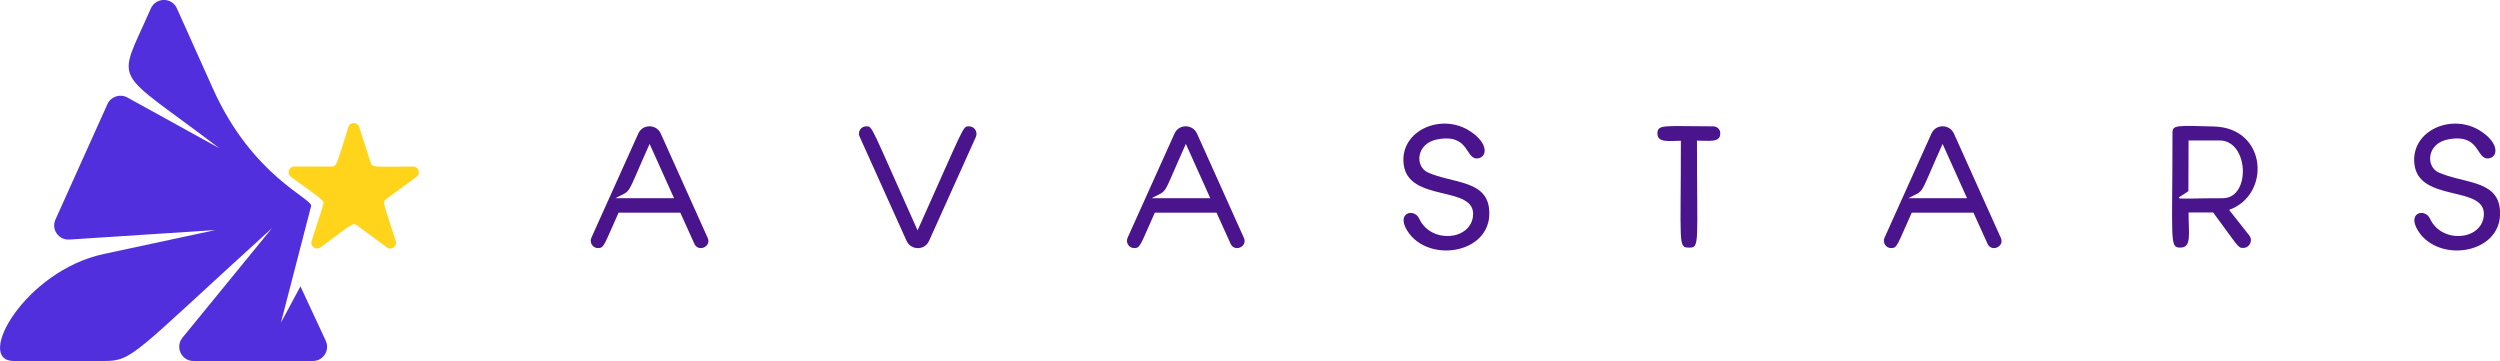 <?xml version="1.0" encoding="utf-8"?>
<!-- Generator: Adobe Illustrator 23.0.6, SVG Export Plug-In . SVG Version: 6.00 Build 0)  -->
<svg version="1.1" id="Logo" xmlns="http://www.w3.org/2000/svg" xmlns:xlink="http://www.w3.org/1999/xlink" x="0px" y="0px"
	 width="1523.6px" height="220px" viewBox="0 0 1523.6 220" enable-background="new 0 0 1523.6 220" xml:space="preserve">
<g>
	<path fill="#4A148C" d="M870.2,105.1c-8.1-3.7-7.2-17.9,6-20.2c19.8-3.6,16.6,12.8,24.6,11.6c5.7-0.9,6.3-9.1-4.5-16.3
		c-17.4-11.8-43-0.9-40.9,19.5c2.4,24.3,44.5,12.6,42.3,32.1c-1.7,14.8-25.7,16.8-32.8,1.4c-3-6.4-14.3-3.8-7.2,7.5
		c13,20.7,53.6,13.6,49.7-14.3C905,109.8,885,111.7,870.2,105.1z"/>
	<path fill="#4A148C" d="M1044.1,77c-29.7,0-34-1.5-34,4.4c0,5.8,7.2,4.4,14.3,4.4c0,63.5-1.8,65.1,4.9,65.1c6.7,0,4.9-1.2,4.9-65.2
		c7.2,0,14.2,1.4,14.2-4.3C1048.5,78.9,1046.5,77,1044.1,77z"/>
	<path fill="#4A148C" d="M590.6,77c-4,0-2.2-1.6-31.4,63.4C530.1,75.6,531.9,77,527.9,77c-3.2,0-5.4,3.3-4,6.3l28.6,63.5
		c2.7,5.9,11.1,5.9,13.7,0l28.6-63.5C596,80.3,593.8,77,590.6,77z"/>
	<path fill="#4A148C" d="M402.7,81.4c-2.7-5.9-11.1-5.9-13.7,0l-28.6,63.5c-1.3,2.9,0.8,6.3,4,6.3c3.8,0,3.6-1.6,12.6-21.6h37.6
		l8.6,19c2.4,5.3,10.5,1.7,8.1-3.6L402.7,81.4z M375,120.8c10.6-5.7,5.8,0.5,20.9-33.1l14.9,33.1H375z"/>
	<path fill="#4A148C" d="M729.5,81.4c-2.7-5.9-11.1-5.9-13.7,0l-28.6,63.5c-1.3,2.9,0.8,6.3,4,6.3c3.8,0,3.6-1.6,12.6-21.6h37.6
		l8.6,19c2.4,5.3,10.5,1.7,8.1-3.6L729.5,81.4z M701.8,120.8c10.6-5.7,5.8,0.5,20.9-33.1l14.9,33.1H701.8z"/>
	<path fill="#4A148C" d="M1190.8,81.4c-2.7-5.9-11.1-5.9-13.7,0l-28.6,63.5c-1.3,2.9,0.8,6.3,4,6.3c3.8,0,3.6-1.6,12.6-21.6h37.6
		l8.6,19c2.4,5.3,10.5,1.7,8.1-3.6L1190.8,81.4z M1163,120.8c10.6-5.7,5.8,0.5,20.9-33.1l14.9,33.1H1163z"/>
	<path fill="#4A148C" d="M1349.4,77.1c-21.9-0.6-25.4-1-25.4,3.5c0,66.8-1.9,70.3,4.7,70.3c7.1,0,5.1-7.9,5.1-21.4l15,0
		c15.8,21.4,15.1,21.6,18.3,21.6c3.9,0,6.1-4.5,3.7-7.6l-12.3-15.6C1384.1,118.8,1381.7,78,1349.4,77.1z M1354.7,120.8
		c-32.9,0-29.6,1.8-21-4.3l0.1-30.9h18.9C1370.6,85.6,1371.9,120.8,1354.7,120.8z"/>
	<g>
		<path fill="#FFD41B" d="M251.8,101.5c-23.9,0-24.9,0.8-25.9-2.4l-7-21.7c-1-3.2-5.6-3.2-6.6,0c-7.1,22.2-6.8,24.1-10.3,24.1h-22.6
			c-3.4,0-4.8,4.3-2.1,6.3c19.5,14.3,20.6,14.1,19.6,17.3l-7,21.8c-1,3.2,2.6,5.8,5.4,3.9c19.3-14.2,19.6-15.4,22.3-13.4l18.2,13.4
			c2.7,2,6.4-0.7,5.4-3.9c-7.4-23.2-8.4-23.7-5.8-25.6l18.4-13.5C256.6,105.8,255.2,101.5,251.8,101.5z"/>
		<path fill="#512FDC" d="M183.1,174.5l-11.9,22.2l18.4-71.1c1.2-4.5-35.8-18-59.8-71.5l-22-49c-3.1-6.9-12.8-6.8-15.9,0.1
			c-20.9,48-24.6,34.6,41.7,85.1l-56-30.9c-4.4-2.4-10-0.6-12.1,4l-31.7,70.4c-2.7,6,1.9,12.6,8.5,12.2l89-5.8l-68.1,14.6
			C15.1,165.1-15.7,220,8.4,220h54.8c17.9,0,17.3-3.5,102.6-81l-54.6,66.8c-4.6,5.7-0.6,14.2,6.7,14.2h72.8c6.4,0,10.5-6.6,7.8-12.4
			L183.1,174.5z"/>
	</g>
	<path fill="#4A148C" d="M1486.2,105.1c-8.1-3.7-7.2-17.9,6-20.2c19.8-3.6,16.6,12.8,24.6,11.6c5.7-0.9,6.3-9.1-4.5-16.3
		c-17.4-11.8-43-0.9-40.9,19.5c2.4,24.3,44.5,12.6,42.3,32.1c-1.7,14.8-25.7,16.8-32.8,1.4c-3-6.4-14.3-3.8-7.2,7.5
		c13,20.7,53.6,13.6,49.7-14.3C1521,109.8,1501,111.7,1486.2,105.1z"/>
</g>
</svg>
